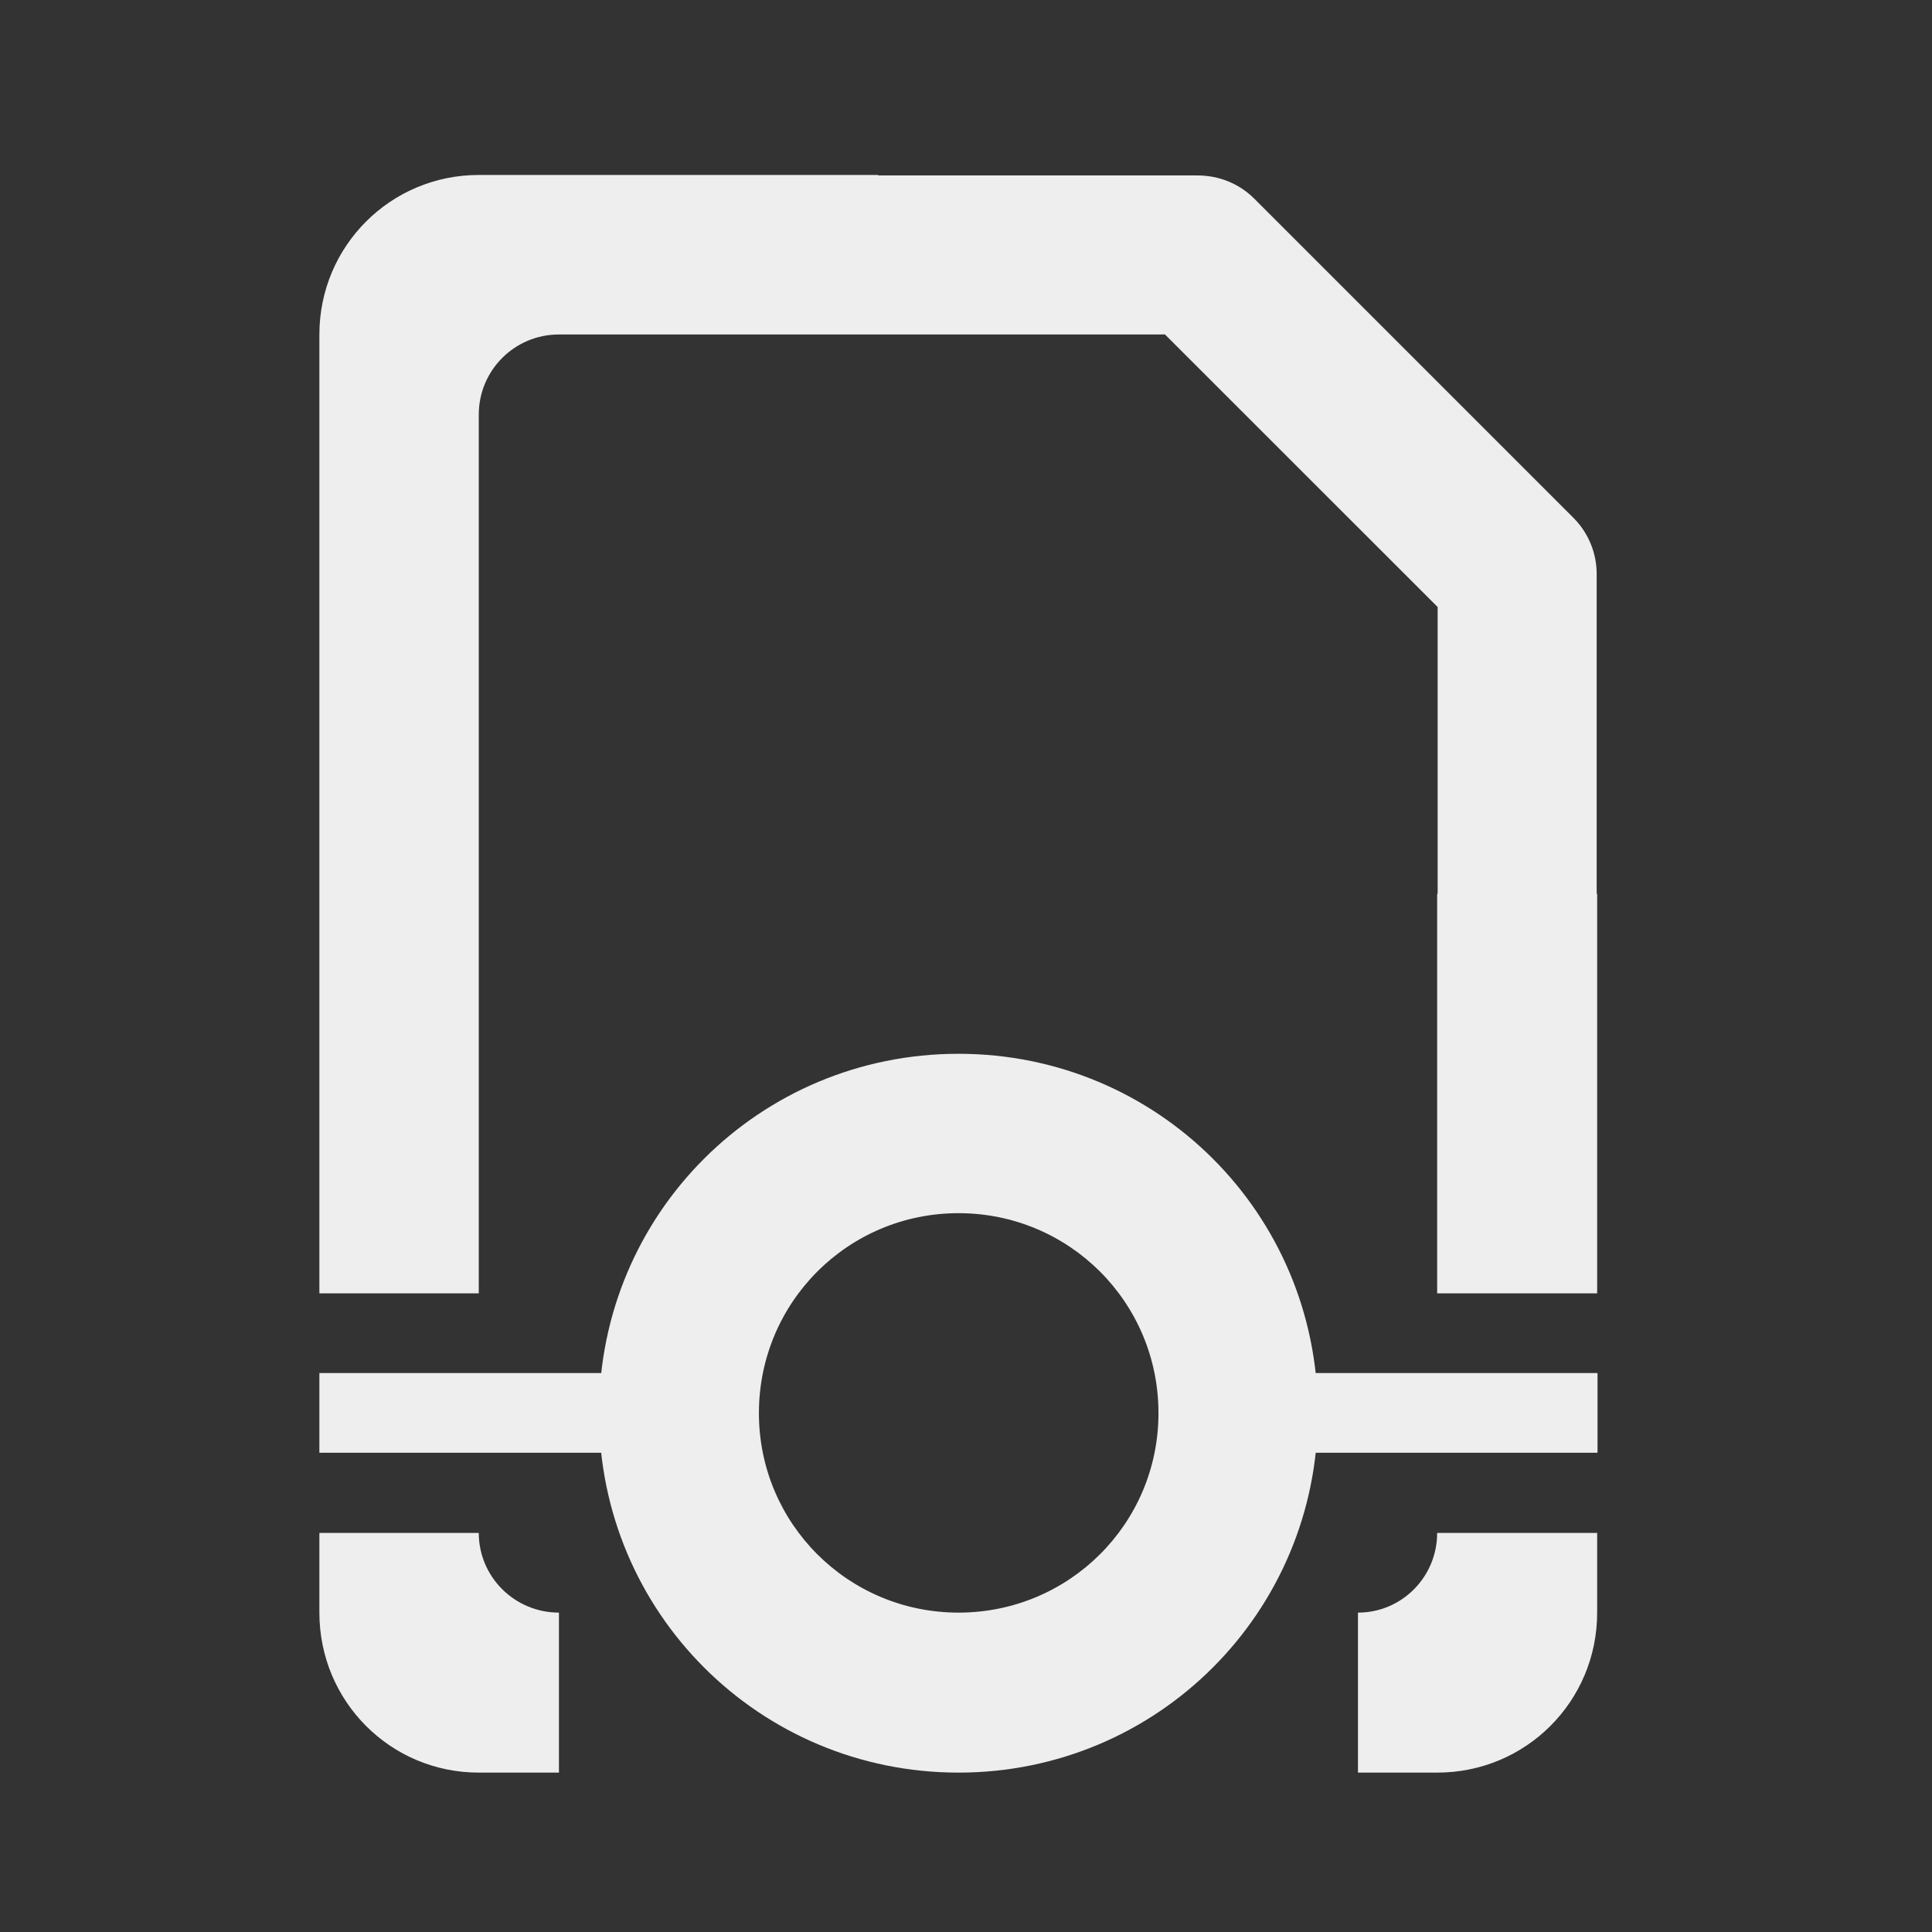 
<svg xmlns="http://www.w3.org/2000/svg" xmlns:xlink="http://www.w3.org/1999/xlink" width="16px" height="16px" viewBox="0 0 16 16" version="1.1">
<rect x="0" y="0" width="16" height="16" fill="#333333" stroke="none"/>
<g id="surface1">
     <defs>
  <style id="current-color-scheme" type="text/css">
   .ColorScheme-Text { color:#eeeeee; } .ColorScheme-Highlight { color:#424242; }
  </style>
 </defs>
<path style="fill:currentColor" class="ColorScheme-Text" d="M 2.645 11.371 L 5.621 11.371 L 5.621 12.031 L 2.645 12.031 Z M 2.645 11.371 "/>
     <defs>
  <style id="current-color-scheme" type="text/css">
   .ColorScheme-Text { color:#eeeeee; } .ColorScheme-Highlight { color:#424242; }
  </style>
 </defs>
<path style="fill:currentColor" class="ColorScheme-Text" d="M 10.254 11.371 L 13.23 11.371 L 13.23 12.031 L 10.254 12.031 Z M 10.254 11.371 "/>
     <defs>
  <style id="current-color-scheme" type="text/css">
   .ColorScheme-Text { color:#eeeeee; } .ColorScheme-Highlight { color:#424242; }
  </style>
 </defs>
<path style="fill:currentColor" class="ColorScheme-Text" d="M 3.965 1.449 C 3.234 1.449 2.645 2.039 2.645 2.77 L 2.645 10.711 L 3.965 10.711 L 3.965 3.434 C 3.965 3.066 4.262 2.77 4.629 2.77 L 9.648 2.77 L 11.906 5.027 L 11.906 7.402 L 11.902 7.402 L 11.902 10.711 L 13.227 10.711 L 13.227 7.402 L 13.223 7.402 L 13.223 4.754 C 13.223 4.582 13.156 4.414 13.031 4.289 L 10.387 1.645 C 10.262 1.52 10.094 1.453 9.918 1.453 L 7.273 1.453 L 7.273 1.449 Z M 2.645 12.695 L 2.645 13.355 C 2.645 14.09 3.234 14.68 3.965 14.68 L 4.629 14.68 L 4.629 13.355 C 4.262 13.355 3.965 13.059 3.965 12.695 Z M 11.902 12.695 C 11.902 13.059 11.609 13.355 11.246 13.355 L 11.246 14.68 L 11.902 14.68 C 12.637 14.68 13.227 14.09 13.227 13.355 L 13.227 12.695 Z M 11.902 12.695 "/>
     <defs>
  <style id="current-color-scheme" type="text/css">
   .ColorScheme-Text { color:#eeeeee; } .ColorScheme-Highlight { color:#424242; }
  </style>
 </defs>
<path style="fill:currentColor" class="ColorScheme-Text" d="M 7.938 8.727 C 6.289 8.727 4.961 10.051 4.961 11.703 C 4.961 13.352 6.289 14.68 7.938 14.68 C 9.586 14.68 10.914 13.352 10.914 11.703 C 10.914 10.051 9.586 8.727 7.938 8.727 Z M 7.938 10.047 C 8.855 10.047 9.594 10.785 9.594 11.703 C 9.594 12.617 8.855 13.355 7.938 13.355 C 7.023 13.355 6.285 12.617 6.285 11.703 C 6.285 10.785 7.023 10.047 7.938 10.047 Z M 7.938 10.047 "/>
</g>
</svg>
